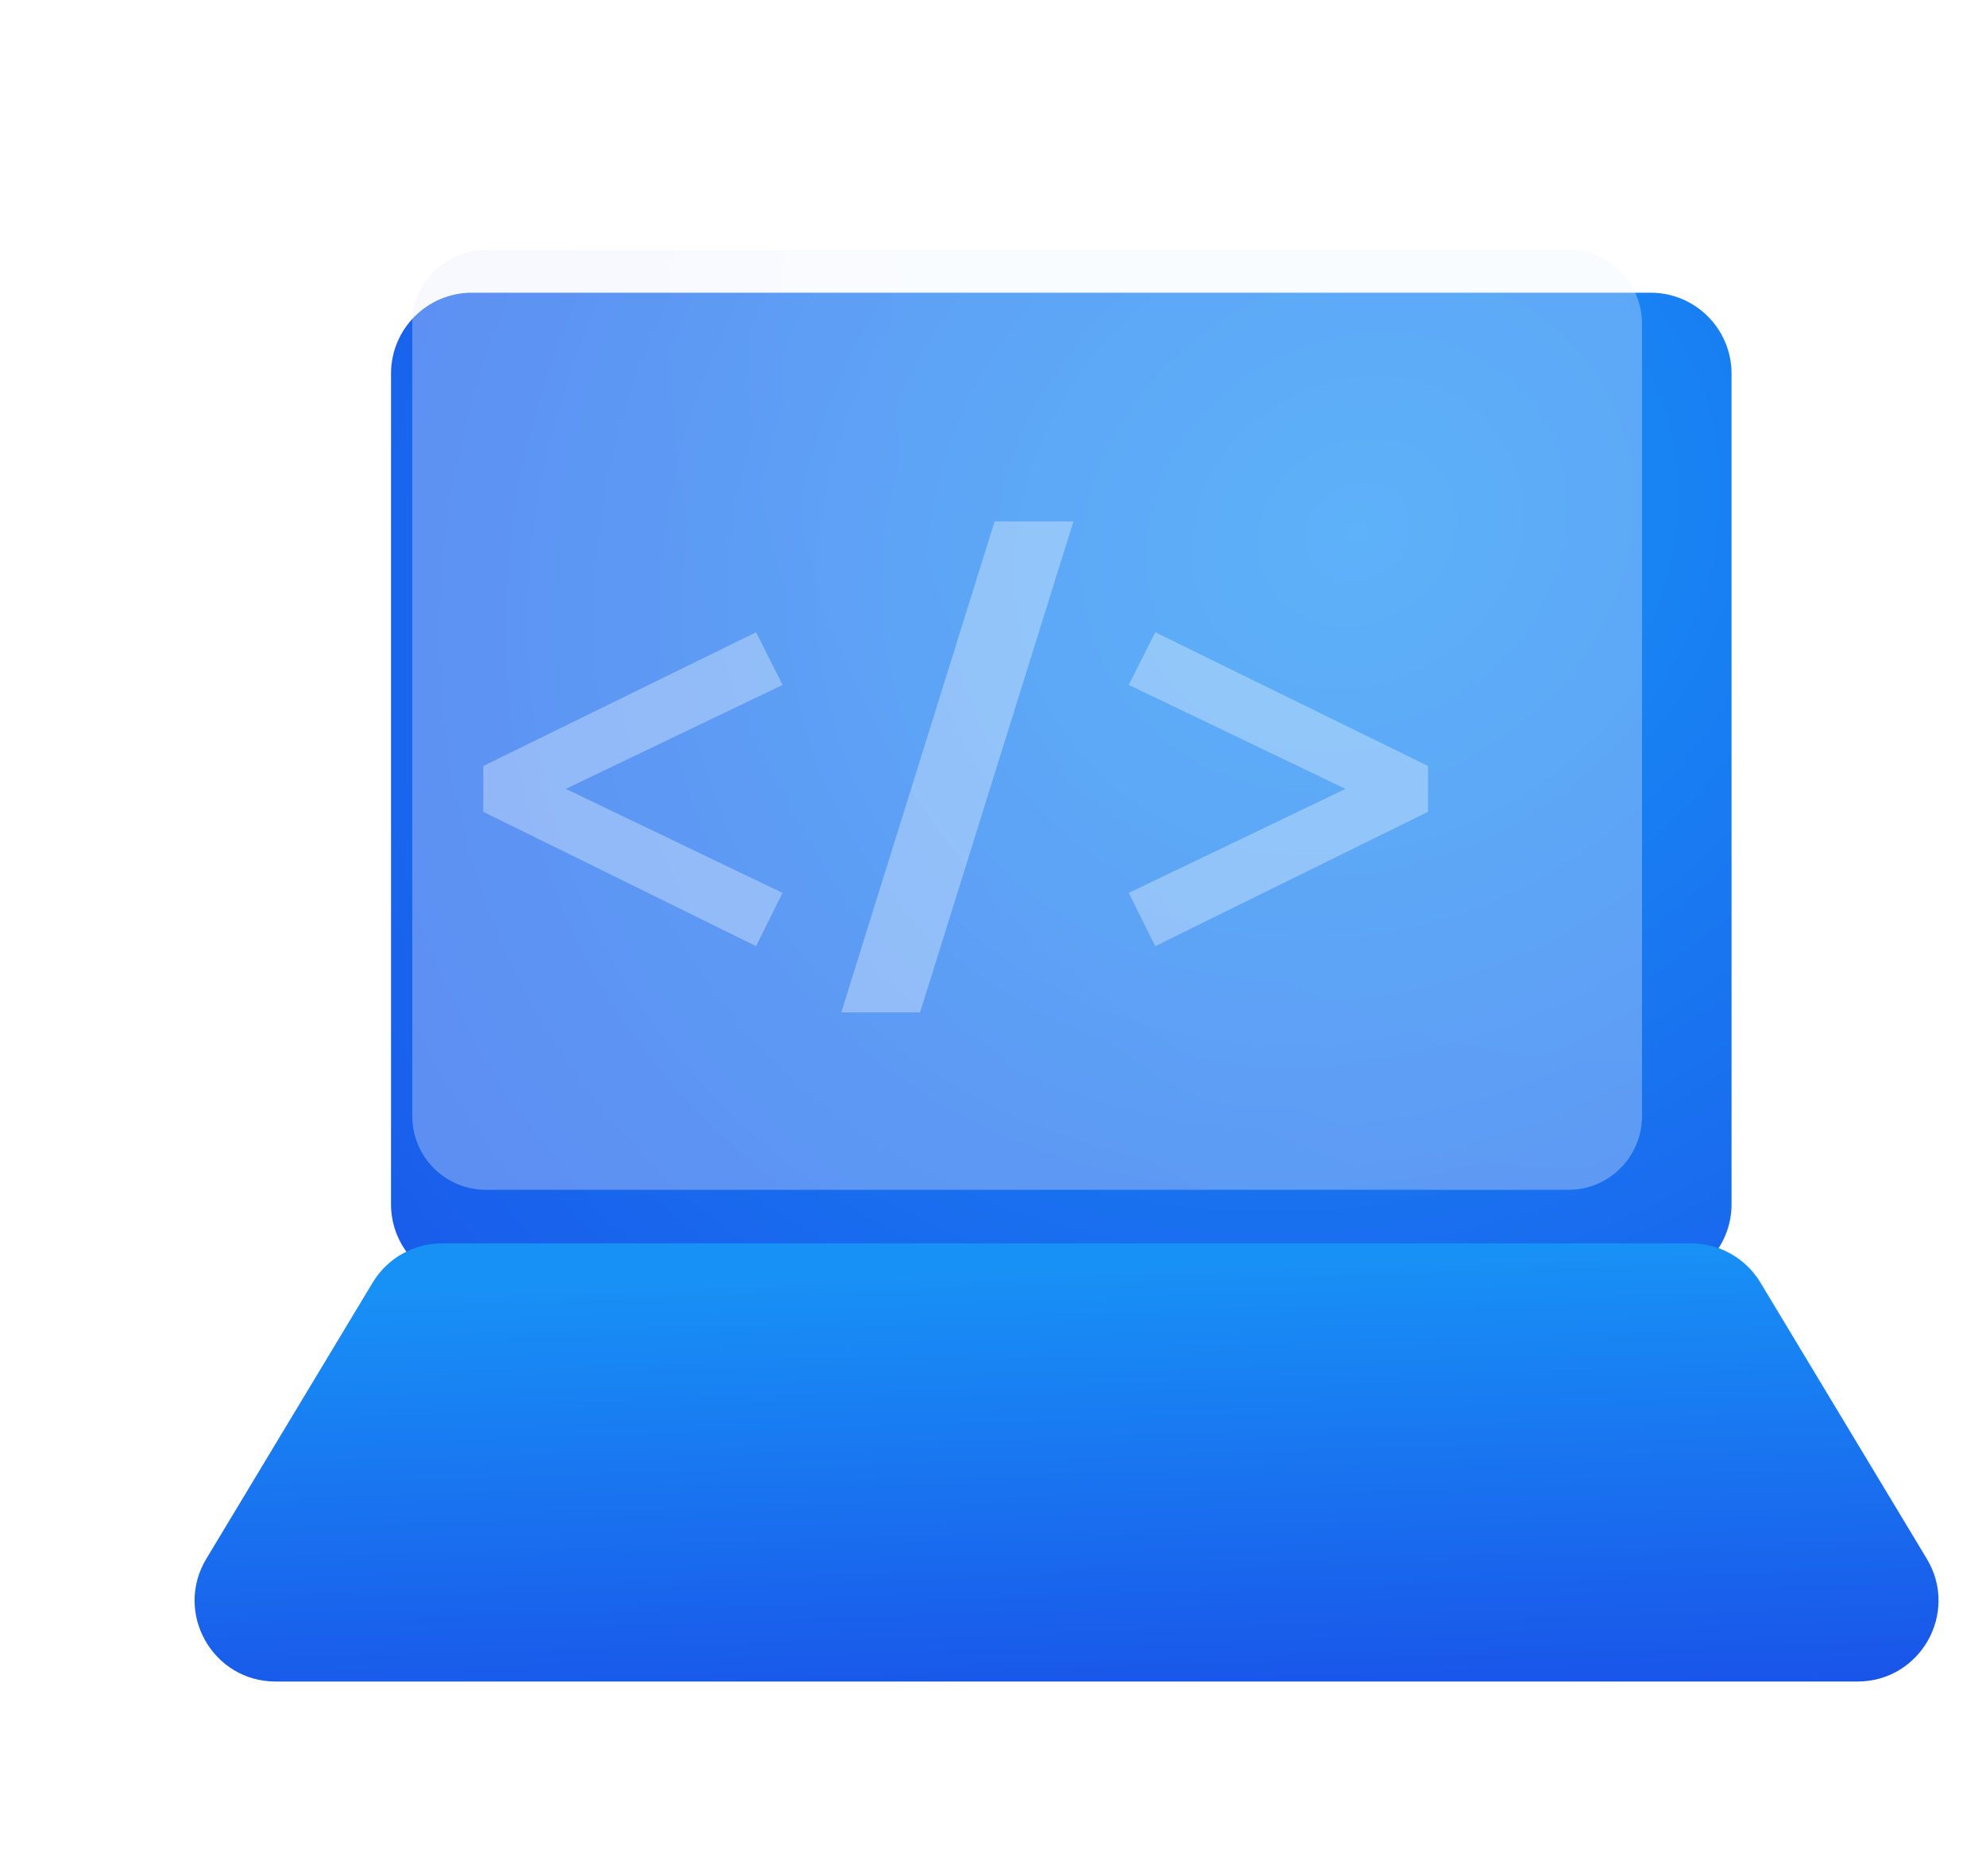 <svg xmlns="http://www.w3.org/2000/svg" width="270" height="255" fill="none" viewBox="0 0 270 255"><g filter="url(#filter0_di_2_15)"><path fill="url(#paint0_radial_2_15)" d="M49.158 54.785C49.158 48.71 54.083 43.785 60.158 43.785H220.407C226.482 43.785 231.407 48.71 231.407 54.785V167.678C231.407 173.753 226.482 178.678 220.407 178.678H60.158C54.083 178.678 49.158 173.753 49.158 167.678V54.785Z"/></g><g filter="url(#filter1_bdii_2_15)"><path fill="url(#paint1_radial_2_15)" fill-opacity=".1" d="M57.051 38C57.051 32.477 61.528 28 67.051 28H214.232C219.754 28 224.232 32.477 224.232 38V145.718C224.232 151.24 219.754 155.718 214.232 155.718H67.051C61.528 155.718 57.051 151.24 57.051 145.718V38Z"/><path fill="#fff" fill-opacity=".25" d="M57.051 38C57.051 32.477 61.528 28 67.051 28H214.232C219.754 28 224.232 32.477 224.232 38V145.718C224.232 151.24 219.754 155.718 214.232 155.718H67.051C61.528 155.718 57.051 151.24 57.051 145.718V38Z"/></g><g filter="url(#filter2_bdii_2_15)"><path fill="#fff" fill-opacity=".33" d="M112.789 121.601L116.388 114.364L86.923 100.227L116.388 86.091L112.789 78.938L75.706 97.114V103.341L112.789 121.601Z"/><path fill="#fff" fill-opacity=".33" d="M155.932 63.876H145.218L124.375 130.604H135.089L155.932 63.876Z"/><path fill="#fff" fill-opacity=".33" d="M204.141 103.341V97.114L167.058 78.938L163.459 86.091L192.924 100.227L163.459 114.364L167.058 121.601L204.141 103.341Z"/></g><g filter="url(#filter3_di_2_15)"><path fill="url(#paint2_linear_2_15)" d="M46.669 178.324C48.659 175.02 52.234 173 56.091 173H225.909C229.766 173 233.341 175.02 235.331 178.324L257.954 215.878C262.371 223.209 257.091 232.554 248.532 232.554H33.468C24.909 232.554 19.629 223.209 24.046 215.878L46.669 178.324Z"/></g><defs><filter id="filter0_di_2_15" width="214.249" height="166.893" x="27.158" y="33.785" color-interpolation-filters="sRGB" filterUnits="userSpaceOnUse"><feFlood flood-opacity="0" result="BackgroundImageFix"/><feColorMatrix in="SourceAlpha" result="hardAlpha" type="matrix" values="0 0 0 0 0 0 0 0 0 0 0 0 0 0 0 0 0 0 127 0"/><feOffset dx="-6" dy="6"/><feGaussianBlur stdDeviation="8"/><feColorMatrix type="matrix" values="0 0 0 0 0.094 0 0 0 0 0.569 0 0 0 0 0.965 0 0 0 0.2 0"/><feBlend in2="BackgroundImageFix" mode="normal" result="effect1_dropShadow_2_15"/><feBlend in="SourceGraphic" in2="effect1_dropShadow_2_15" mode="normal" result="shape"/><feColorMatrix in="SourceAlpha" result="hardAlpha" type="matrix" values="0 0 0 0 0 0 0 0 0 0 0 0 0 0 0 0 0 0 127 0"/><feOffset dx="10" dy="-10"/><feGaussianBlur stdDeviation="10"/><feComposite in2="hardAlpha" k2="-1" k3="1" operator="arithmetic"/><feColorMatrix type="matrix" values="0 0 0 0 1 0 0 0 0 1 0 0 0 0 1 0 0 0 0.24 0"/><feBlend in2="shape" mode="normal" result="effect2_innerShadow_2_15"/></filter><filter id="filter1_bdii_2_15" width="235.181" height="195.718" x="32.051" y="0" color-interpolation-filters="sRGB" filterUnits="userSpaceOnUse"><feFlood flood-opacity="0" result="BackgroundImageFix"/><feGaussianBlur in="BackgroundImage" stdDeviation="10"/><feComposite in2="SourceAlpha" operator="in" result="effect1_backgroundBlur_2_15"/><feColorMatrix in="SourceAlpha" result="hardAlpha" type="matrix" values="0 0 0 0 0 0 0 0 0 0 0 0 0 0 0 0 0 0 127 0"/><feOffset dx="9" dy="6"/><feGaussianBlur stdDeviation="17"/><feColorMatrix type="matrix" values="0 0 0 0 0 0 0 0 0 0 0 0 0 0 0 0 0 0 0.1 0"/><feBlend in2="effect1_backgroundBlur_2_15" mode="normal" result="effect2_dropShadow_2_15"/><feBlend in="SourceGraphic" in2="effect2_dropShadow_2_15" mode="normal" result="shape"/><feColorMatrix in="SourceAlpha" result="hardAlpha" type="matrix" values="0 0 0 0 0 0 0 0 0 0 0 0 0 0 0 0 0 0 127 0"/><feOffset dx="-10" dy="10"/><feGaussianBlur stdDeviation="5"/><feComposite in2="hardAlpha" k2="-1" k3="1" operator="arithmetic"/><feColorMatrix type="matrix" values="0 0 0 0 1 0 0 0 0 1 0 0 0 0 1 0 0 0 0.15 0"/><feBlend in2="shape" mode="normal" result="effect3_innerShadow_2_15"/><feColorMatrix in="SourceAlpha" result="hardAlpha" type="matrix" values="0 0 0 0 0 0 0 0 0 0 0 0 0 0 0 0 0 0 127 0"/><feOffset dy="-10"/><feGaussianBlur stdDeviation="5"/><feComposite in2="hardAlpha" k2="-1" k3="1" operator="arithmetic"/><feColorMatrix type="matrix" values="0 0 0 0 0.102 0 0 0 0 0.22 0 0 0 0 0.89 0 0 0 0.15 0"/><feBlend in2="effect3_innerShadow_2_15" mode="normal" result="effect4_innerShadow_2_15"/></filter><filter id="filter2_bdii_2_15" width="168.435" height="107.729" x="55.706" y="43.876" color-interpolation-filters="sRGB" filterUnits="userSpaceOnUse"><feFlood flood-opacity="0" result="BackgroundImageFix"/><feGaussianBlur in="BackgroundImage" stdDeviation="10"/><feComposite in2="SourceAlpha" operator="in" result="effect1_backgroundBlur_2_15"/><feColorMatrix in="SourceAlpha" result="hardAlpha" type="matrix" values="0 0 0 0 0 0 0 0 0 0 0 0 0 0 0 0 0 0 127 0"/><feOffset dy="7"/><feGaussianBlur stdDeviation="7"/><feColorMatrix type="matrix" values="0 0 0 0 0 0 0 0 0 0 0 0 0 0 0 0 0 0 0.1 0"/><feBlend in2="effect1_backgroundBlur_2_15" mode="normal" result="effect2_dropShadow_2_15"/><feBlend in="SourceGraphic" in2="effect2_dropShadow_2_15" mode="normal" result="shape"/><feColorMatrix in="SourceAlpha" result="hardAlpha" type="matrix" values="0 0 0 0 0 0 0 0 0 0 0 0 0 0 0 0 0 0 127 0"/><feOffset dx="-10" dy="10"/><feGaussianBlur stdDeviation="5"/><feComposite in2="hardAlpha" k2="-1" k3="1" operator="arithmetic"/><feColorMatrix type="matrix" values="0 0 0 0 1 0 0 0 0 1 0 0 0 0 1 0 0 0 0.15 0"/><feBlend in2="shape" mode="normal" result="effect3_innerShadow_2_15"/><feColorMatrix in="SourceAlpha" result="hardAlpha" type="matrix" values="0 0 0 0 0 0 0 0 0 0 0 0 0 0 0 0 0 0 127 0"/><feOffset dy="-10"/><feGaussianBlur stdDeviation="5"/><feComposite in2="hardAlpha" k2="-1" k3="1" operator="arithmetic"/><feColorMatrix type="matrix" values="0 0 0 0 0.102 0 0 0 0 0.22 0 0 0 0 0.89 0 0 0 0.15 0"/><feBlend in2="effect3_innerShadow_2_15" mode="normal" result="effect4_innerShadow_2_15"/></filter><filter id="filter3_di_2_15" width="269.098" height="91.554" x=".451" y="163" color-interpolation-filters="sRGB" filterUnits="userSpaceOnUse"><feFlood flood-opacity="0" result="BackgroundImageFix"/><feColorMatrix in="SourceAlpha" result="hardAlpha" type="matrix" values="0 0 0 0 0 0 0 0 0 0 0 0 0 0 0 0 0 0 127 0"/><feOffset dx="-6" dy="6"/><feGaussianBlur stdDeviation="8"/><feColorMatrix type="matrix" values="0 0 0 0 0.094 0 0 0 0 0.569 0 0 0 0 0.965 0 0 0 0.2 0"/><feBlend in2="BackgroundImageFix" mode="normal" result="effect1_dropShadow_2_15"/><feBlend in="SourceGraphic" in2="effect1_dropShadow_2_15" mode="normal" result="shape"/><feColorMatrix in="SourceAlpha" result="hardAlpha" type="matrix" values="0 0 0 0 0 0 0 0 0 0 0 0 0 0 0 0 0 0 127 0"/><feOffset dx="10" dy="-10"/><feGaussianBlur stdDeviation="10"/><feComposite in2="hardAlpha" k2="-1" k3="1" operator="arithmetic"/><feColorMatrix type="matrix" values="0 0 0 0 1 0 0 0 0 1 0 0 0 0 1 0 0 0 0.24 0"/><feBlend in2="shape" mode="normal" result="effect2_innerShadow_2_15"/></filter><radialGradient id="paint0_radial_2_15" cx="0" cy="0" r="1" gradientTransform="translate(180.105 76.432) rotate(148.921) scale(275.208 243.439)" gradientUnits="userSpaceOnUse"><stop stop-color="#1891F6"/><stop offset="1" stop-color="#1A38E3"/></radialGradient><radialGradient id="paint1_radial_2_15" cx="0" cy="0" r="1" gradientTransform="translate(224.564 35.149) rotate(142.417) scale(157.635 152.385)" gradientUnits="userSpaceOnUse"><stop offset=".526" stop-color="#B0DBFF"/><stop offset="1" stop-color="#9CAAFA"/></radialGradient><linearGradient id="paint2_linear_2_15" x1="138.13" x2="141" y1="176.229" y2="263.766" gradientUnits="userSpaceOnUse"><stop stop-color="#1891F6"/><stop offset="1" stop-color="#1A38E3"/></linearGradient></defs></svg>